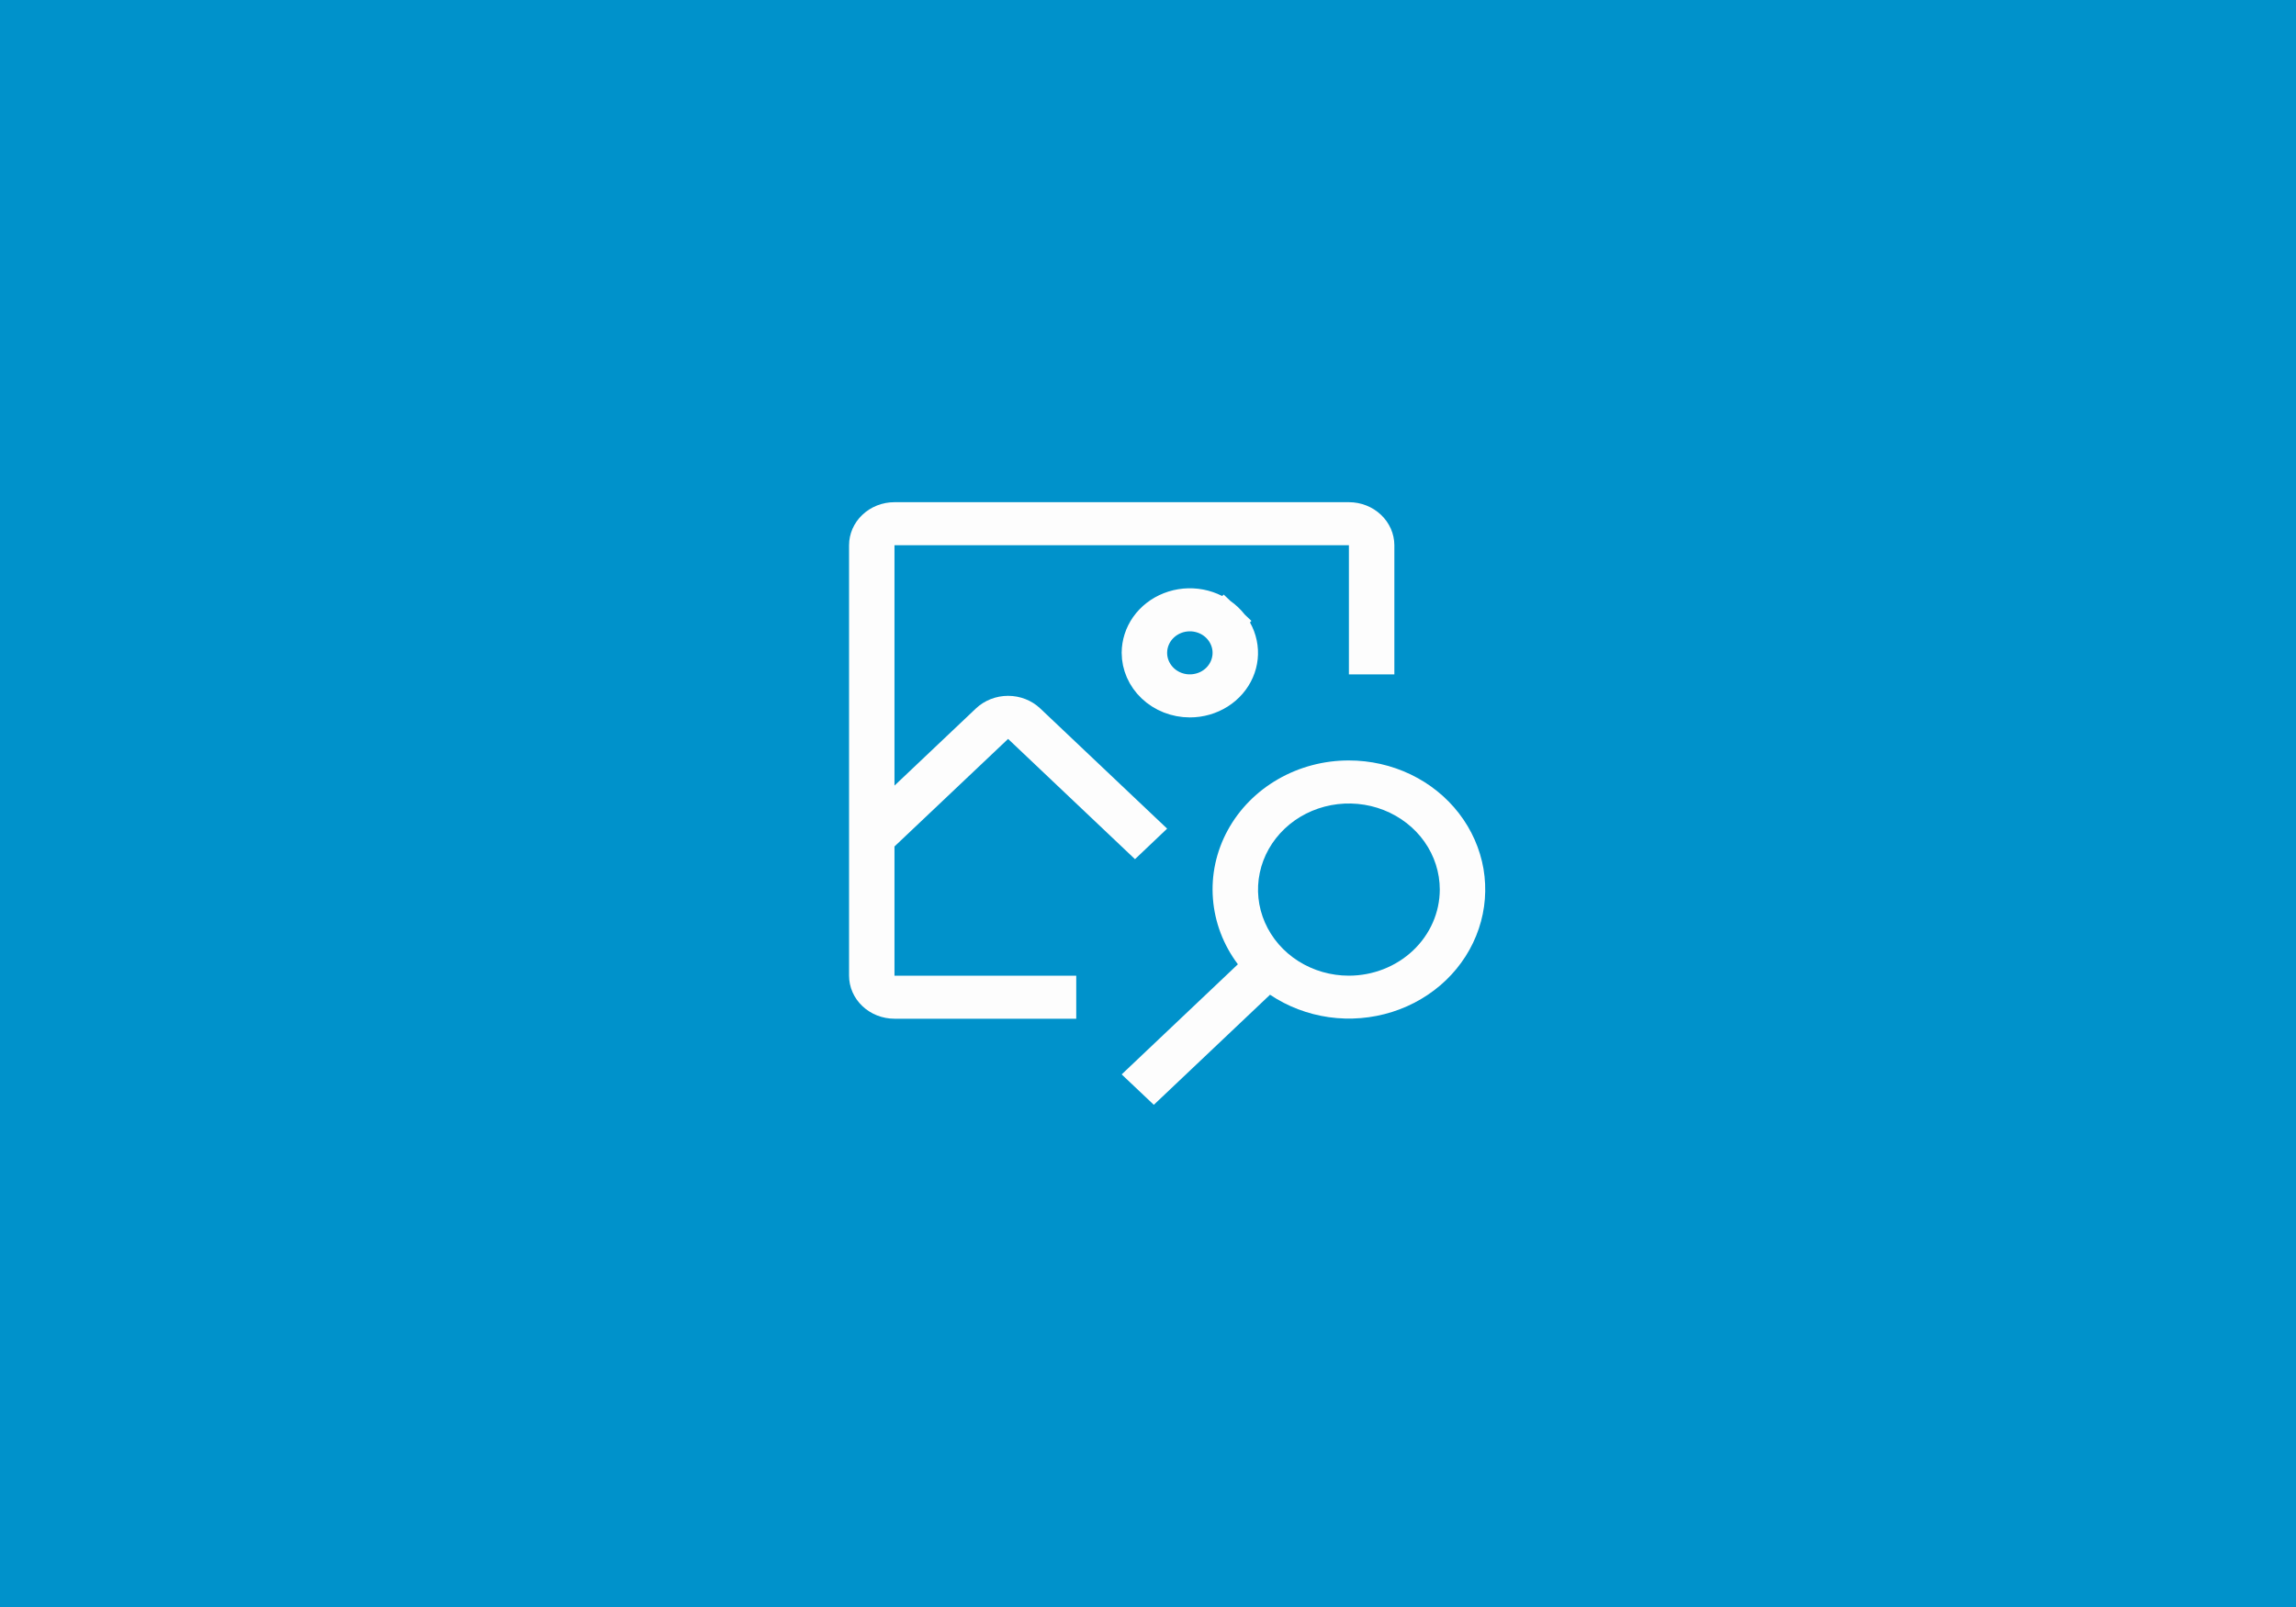 <svg width="60" height="42" viewBox="0 0 60 42" fill="none" xmlns="http://www.w3.org/2000/svg">
<rect width="60" height="42" fill="#0092CB"/>
<path d="M35.25 19.875C34.596 19.874 33.954 20.044 33.396 20.366C32.837 20.688 32.383 21.149 32.083 21.7C31.783 22.25 31.649 22.869 31.697 23.487C31.744 24.105 31.97 24.698 32.349 25.202L29.312 28.08L30.152 28.875L33.189 25.998C33.646 26.305 34.173 26.506 34.727 26.585C35.282 26.663 35.847 26.616 36.379 26.448C36.911 26.28 37.393 25.995 37.787 25.618C38.18 25.24 38.474 24.779 38.644 24.273C38.815 23.767 38.856 23.23 38.767 22.706C38.676 22.182 38.457 21.686 38.126 21.257C37.796 20.829 37.363 20.48 36.863 20.24C36.363 20 35.81 19.875 35.25 19.875ZM35.25 25.5C34.78 25.5 34.321 25.368 33.931 25.121C33.54 24.874 33.236 24.522 33.056 24.111C32.876 23.7 32.829 23.247 32.921 22.811C33.012 22.375 33.239 21.974 33.571 21.659C33.903 21.344 34.326 21.13 34.787 21.043C35.247 20.956 35.725 21.001 36.159 21.171C36.593 21.342 36.964 21.63 37.225 22C37.486 22.37 37.625 22.805 37.625 23.25C37.624 23.846 37.374 24.418 36.928 24.84C36.483 25.262 35.88 25.499 35.25 25.5Z" fill="#FDFDFD"/>
<path d="M32.009 16.232L32.34 15.883L32.009 16.232C32.187 16.4 32.304 16.611 32.351 16.836C32.399 17.061 32.375 17.294 32.281 17.508C32.188 17.722 32.027 17.909 31.816 18.043C31.604 18.177 31.353 18.25 31.094 18.25C30.746 18.25 30.417 18.118 30.179 17.892C29.941 17.667 29.813 17.368 29.812 17.062C29.813 16.834 29.884 16.608 30.021 16.413C30.159 16.218 30.357 16.062 30.595 15.969C30.832 15.876 31.095 15.851 31.349 15.899C31.602 15.947 31.832 16.064 32.009 16.232ZM31.691 16.172L31.424 16.595L31.691 16.172C31.512 16.059 31.304 16 31.094 16C30.812 16 30.537 16.106 30.33 16.302C30.122 16.499 30 16.772 30 17.062C30 17.279 30.068 17.488 30.192 17.663C30.315 17.838 30.487 17.971 30.684 18.048C30.88 18.125 31.095 18.145 31.302 18.105C31.509 18.067 31.703 17.97 31.858 17.823L31.529 17.477L31.858 17.823C32.012 17.677 32.121 17.486 32.165 17.275C32.21 17.063 32.187 16.844 32.1 16.647C32.014 16.45 31.87 16.286 31.691 16.172Z" fill="#FDFDFD" stroke="#FDFDFD"/>
<path d="M28.125 25.5H23.375V22.123L26.344 19.312L29.66 22.455L30.5 21.657L27.183 18.515C26.961 18.305 26.659 18.186 26.344 18.186C26.029 18.186 25.727 18.305 25.504 18.515L23.375 20.532V14.25H35.25V17.625H36.438V14.25C36.437 13.952 36.312 13.666 36.089 13.455C35.867 13.244 35.565 13.125 35.25 13.125H23.375C23.06 13.125 22.758 13.244 22.536 13.455C22.313 13.666 22.188 13.952 22.188 14.25V25.5C22.188 25.798 22.313 26.084 22.536 26.295C22.758 26.506 23.06 26.625 23.375 26.625H28.125V25.5Z" fill="#FDFDFD"/>
</svg>

